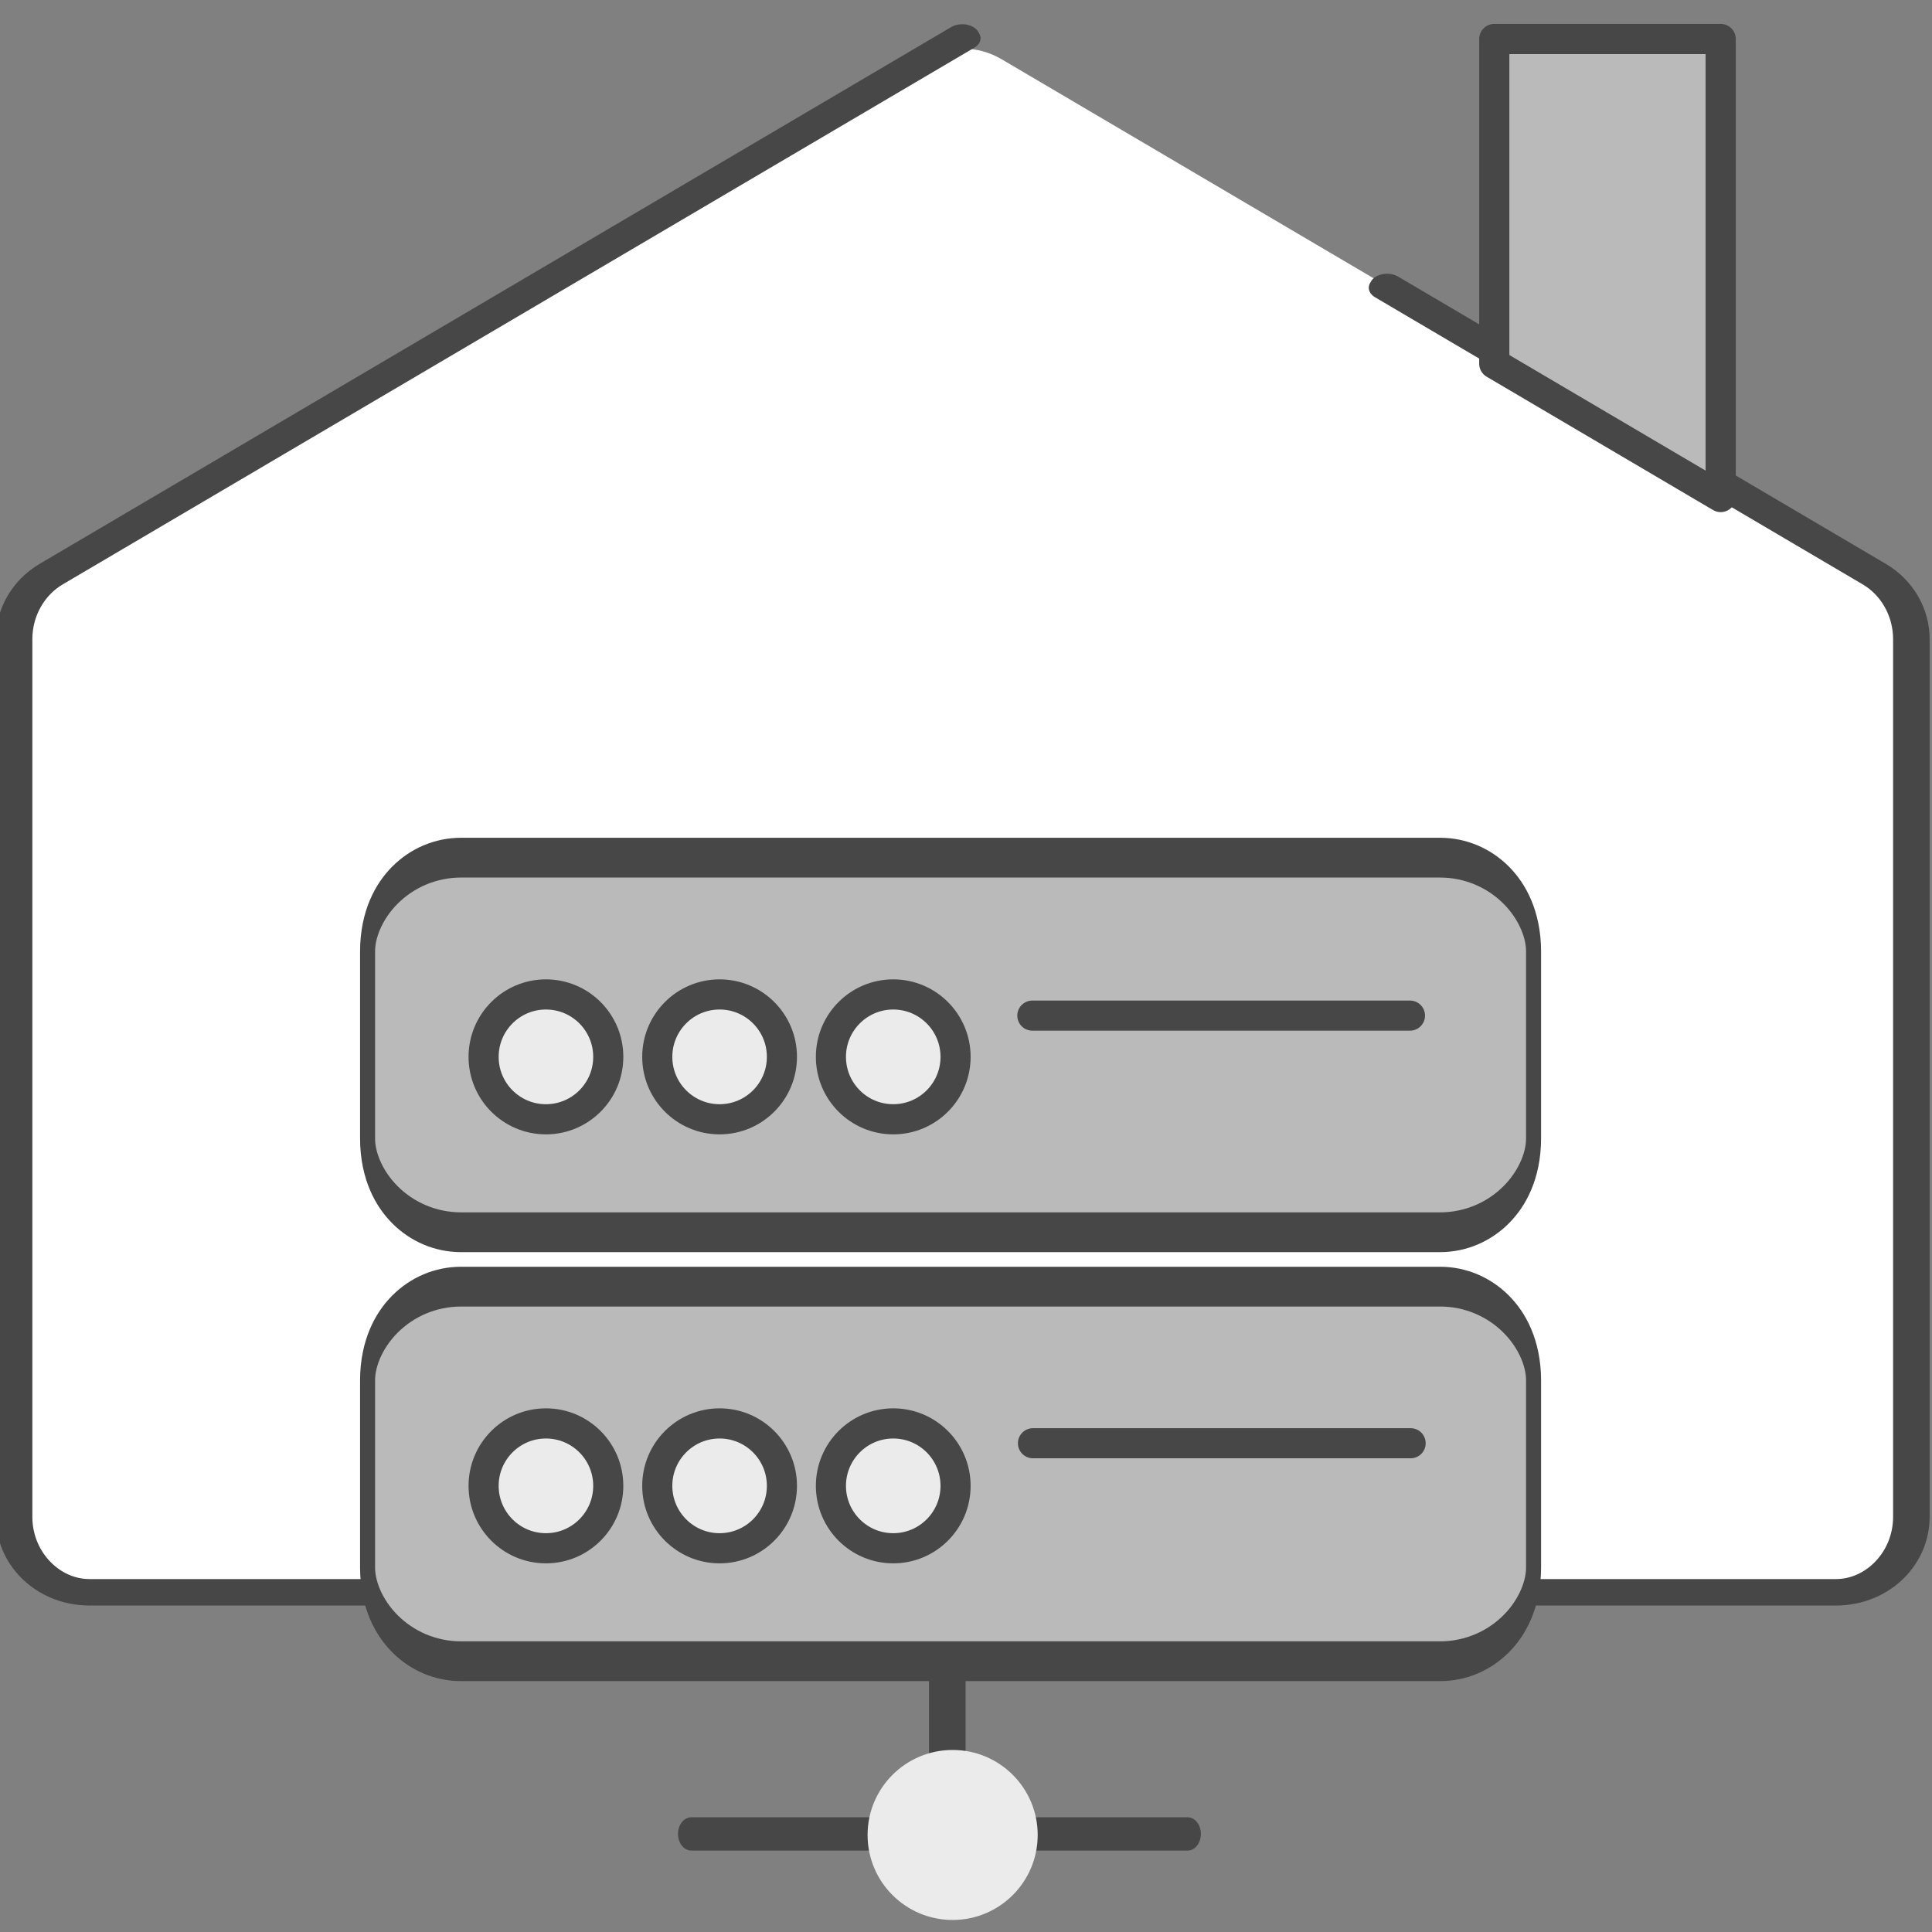 <?xml version="1.0" encoding="UTF-8" standalone="no"?>
<!DOCTYPE svg PUBLIC "-//W3C//DTD SVG 1.1//EN" "http://www.w3.org/Graphics/SVG/1.1/DTD/svg11.dtd">
<svg width="100%" height="100%" viewBox="0 0 128 128" version="1.1" xmlns="http://www.w3.org/2000/svg" xmlns:xlink="http://www.w3.org/1999/xlink" xml:space="preserve" xmlns:serif="http://www.serif.com/" style="fill-rule:evenodd;clip-rule:evenodd;stroke-linecap:round;stroke-linejoin:round;stroke-miterlimit:1.5;">
    <rect x="0" y="0" width="128" height="128" fill="#808080" stroke="none"/>
    <g transform="matrix(1,0,0,1,-866,-3115.21)">
        <g transform="matrix(1,0,0,1.989,0,2302.62)">
            <g transform="matrix(1.257,0,0,0.45,-239.227,-988.596)">
                <path d="M879.952,3152.06C879.952,3150.06 880.707,3148.2 881.935,3147.19L927.958,3109.13C929.218,3108.09 930.782,3108.09 932.042,3109.13L978.065,3147.19C979.293,3148.2 980.048,3150.06 980.048,3152.06L980.048,3217.03C980.048,3220.15 978.246,3222.68 976.023,3222.68L883.977,3222.68C881.754,3222.68 879.952,3220.15 879.952,3217.03L879.952,3152.06Z" style="fill:white;"/>
            </g>
            <g transform="matrix(1.257,0,0,0.45,-239.227,-988.596)">
                <path d="M952.316,3126.05L952.365,3125.93L978.065,3147.19C979.293,3148.2 980.048,3150.06 980.048,3152.06L980.048,3217.03C980.048,3220.15 978.246,3222.68 976.023,3222.68L883.977,3222.68C881.754,3222.68 879.952,3220.15 879.952,3217.03L879.952,3152.06C879.952,3150.06 880.707,3148.2 881.935,3147.19L929.976,3107.46L930.024,3107.58L881.984,3147.3C880.784,3148.29 880.048,3150.1 880.048,3152.06L880.048,3217.03C880.048,3220.08 881.807,3222.55 883.977,3222.55L976.023,3222.55C978.193,3222.55 979.952,3220.08 979.952,3217.03L979.952,3152.06C979.952,3150.1 979.216,3148.29 978.016,3147.3L952.316,3126.05Z" style="fill:white;stroke:rgb(71,71,71);stroke-width:1.83px;"/>
            </g>
            <g transform="matrix(0.669,0,0,0.536,477.646,167.168)">
                <g transform="matrix(1.283,0,0,2.131,-152.899,-594.136)">
                    <path d="M690,517.869L690,523.331C690,524.838 686.765,526.062 682.779,526.062L607.221,526.062C603.235,526.062 600,524.838 600,523.331L600,517.869C600,516.362 603.235,515.138 607.221,515.138L682.779,515.138C686.765,515.138 690,516.362 690,517.869Z" style="fill:rgb(186,186,186);stroke:rgb(71,71,71);stroke-width:1.16px;"/>
                </g>
                <g transform="matrix(1.283,0,0,2.131,-152.899,-567.477)">
                    <path d="M690,517.869L690,523.331C690,524.838 686.765,526.062 682.779,526.062L607.221,526.062C603.235,526.062 600,524.838 600,523.331L600,517.869C600,516.362 603.235,515.138 607.221,515.138L682.779,515.138C686.765,515.138 690,516.362 690,517.869Z" style="fill:rgb(186,186,186);stroke:rgb(71,71,71);stroke-width:1.16px;"/>
                </g>
                <g transform="matrix(1.176,0,0,1.176,-122.176,-100.46)">
                    <g transform="matrix(1.615,0,0,1.015,-459.962,-2657.69)">
                        <circle cx="683.25" cy="3134.87" r="3.25" style="fill:rgb(235,235,235);stroke:rgb(71,71,71);stroke-width:1.57px;"/>
                    </g>
                    <g transform="matrix(1.615,0,0,1.015,-445.338,-2657.69)">
                        <circle cx="683.25" cy="3134.87" r="3.25" style="fill:rgb(235,235,235);stroke:rgb(71,71,71);stroke-width:1.57px;"/>
                    </g>
                    <g transform="matrix(1.615,0,0,1.015,-430.715,-2657.69)">
                        <circle cx="683.25" cy="3134.87" r="3.25" style="fill:rgb(235,235,235);stroke:rgb(71,71,71);stroke-width:1.57px;"/>
                    </g>
                    <g transform="matrix(0.795,0,0,0.499,139.078,-1043.15)">
                        <path d="M686,3136.62L726,3136.62" style="fill:none;stroke:rgb(71,71,71);stroke-width:3.19px;"/>
                    </g>
                </g>
                <g transform="matrix(1.176,0,0,1.176,-122.176,-73.801)">
                    <g transform="matrix(1.615,0,0,1.015,-459.962,-2657.69)">
                        <circle cx="683.25" cy="3134.87" r="3.25" style="fill:rgb(235,235,235);stroke:rgb(71,71,71);stroke-width:1.57px;"/>
                    </g>
                    <g transform="matrix(1.615,0,0,1.015,-445.338,-2657.69)">
                        <circle cx="683.25" cy="3134.87" r="3.25" style="fill:rgb(235,235,235);stroke:rgb(71,71,71);stroke-width:1.57px;"/>
                    </g>
                    <g transform="matrix(1.615,0,0,1.015,-430.715,-2657.69)">
                        <circle cx="683.25" cy="3134.87" r="3.25" style="fill:rgb(235,235,235);stroke:rgb(71,71,71);stroke-width:1.57px;"/>
                    </g>
                    <g transform="matrix(0.975,0,0,0.612,15.65,-1397.66)">
                        <path d="M686,3136.62L718.619,3136.62" style="fill:none;stroke:rgb(71,71,71);stroke-width:2.6px;"/>
                    </g>
                </g>
            </g>
            <g transform="matrix(1,0,0,0.8,249.288,-3.787)">
                <g transform="matrix(0.5,0,0,0.189,338.972,-20.497)">
                    <path d="M681,3202.62L681,3227.18" style="fill:none;stroke:rgb(71,71,71);stroke-width:4.85px;"/>
                </g>
                <g transform="matrix(3.65713e-17,0.375,-0.476,1.82969e-17,2198.65,336.395)">
                    <path d="M681,3202.62L681,3227.18" style="fill:none;stroke:rgb(71,71,71);stroke-width:3.7px;"/>
                </g>
                <g transform="matrix(3.65713e-17,0.375,-0.476,1.82969e-17,2219.84,336.395)">
                    <path d="M681,3202.62L681,3227.18" style="fill:none;stroke:rgb(71,71,71);stroke-width:3.7px;"/>
                </g>
                <g transform="matrix(1.734,0,0,1.089,-504.929,-2822.06)">
                    <circle cx="683.25" cy="3134.87" r="3.25" style="fill:rgb(235,235,235);"/>
                </g>
            </g>
            <g transform="matrix(1,0,0,0.503,0,-1161.4)">
                <path d="M965,3145.24L965,3123.74L980,3123.74L980,3154.07L965,3145.24Z" style="fill:rgb(186,186,186);stroke:rgb(71,71,71);stroke-width:2px;"/>
            </g>
        </g>
    </g>
</svg>
